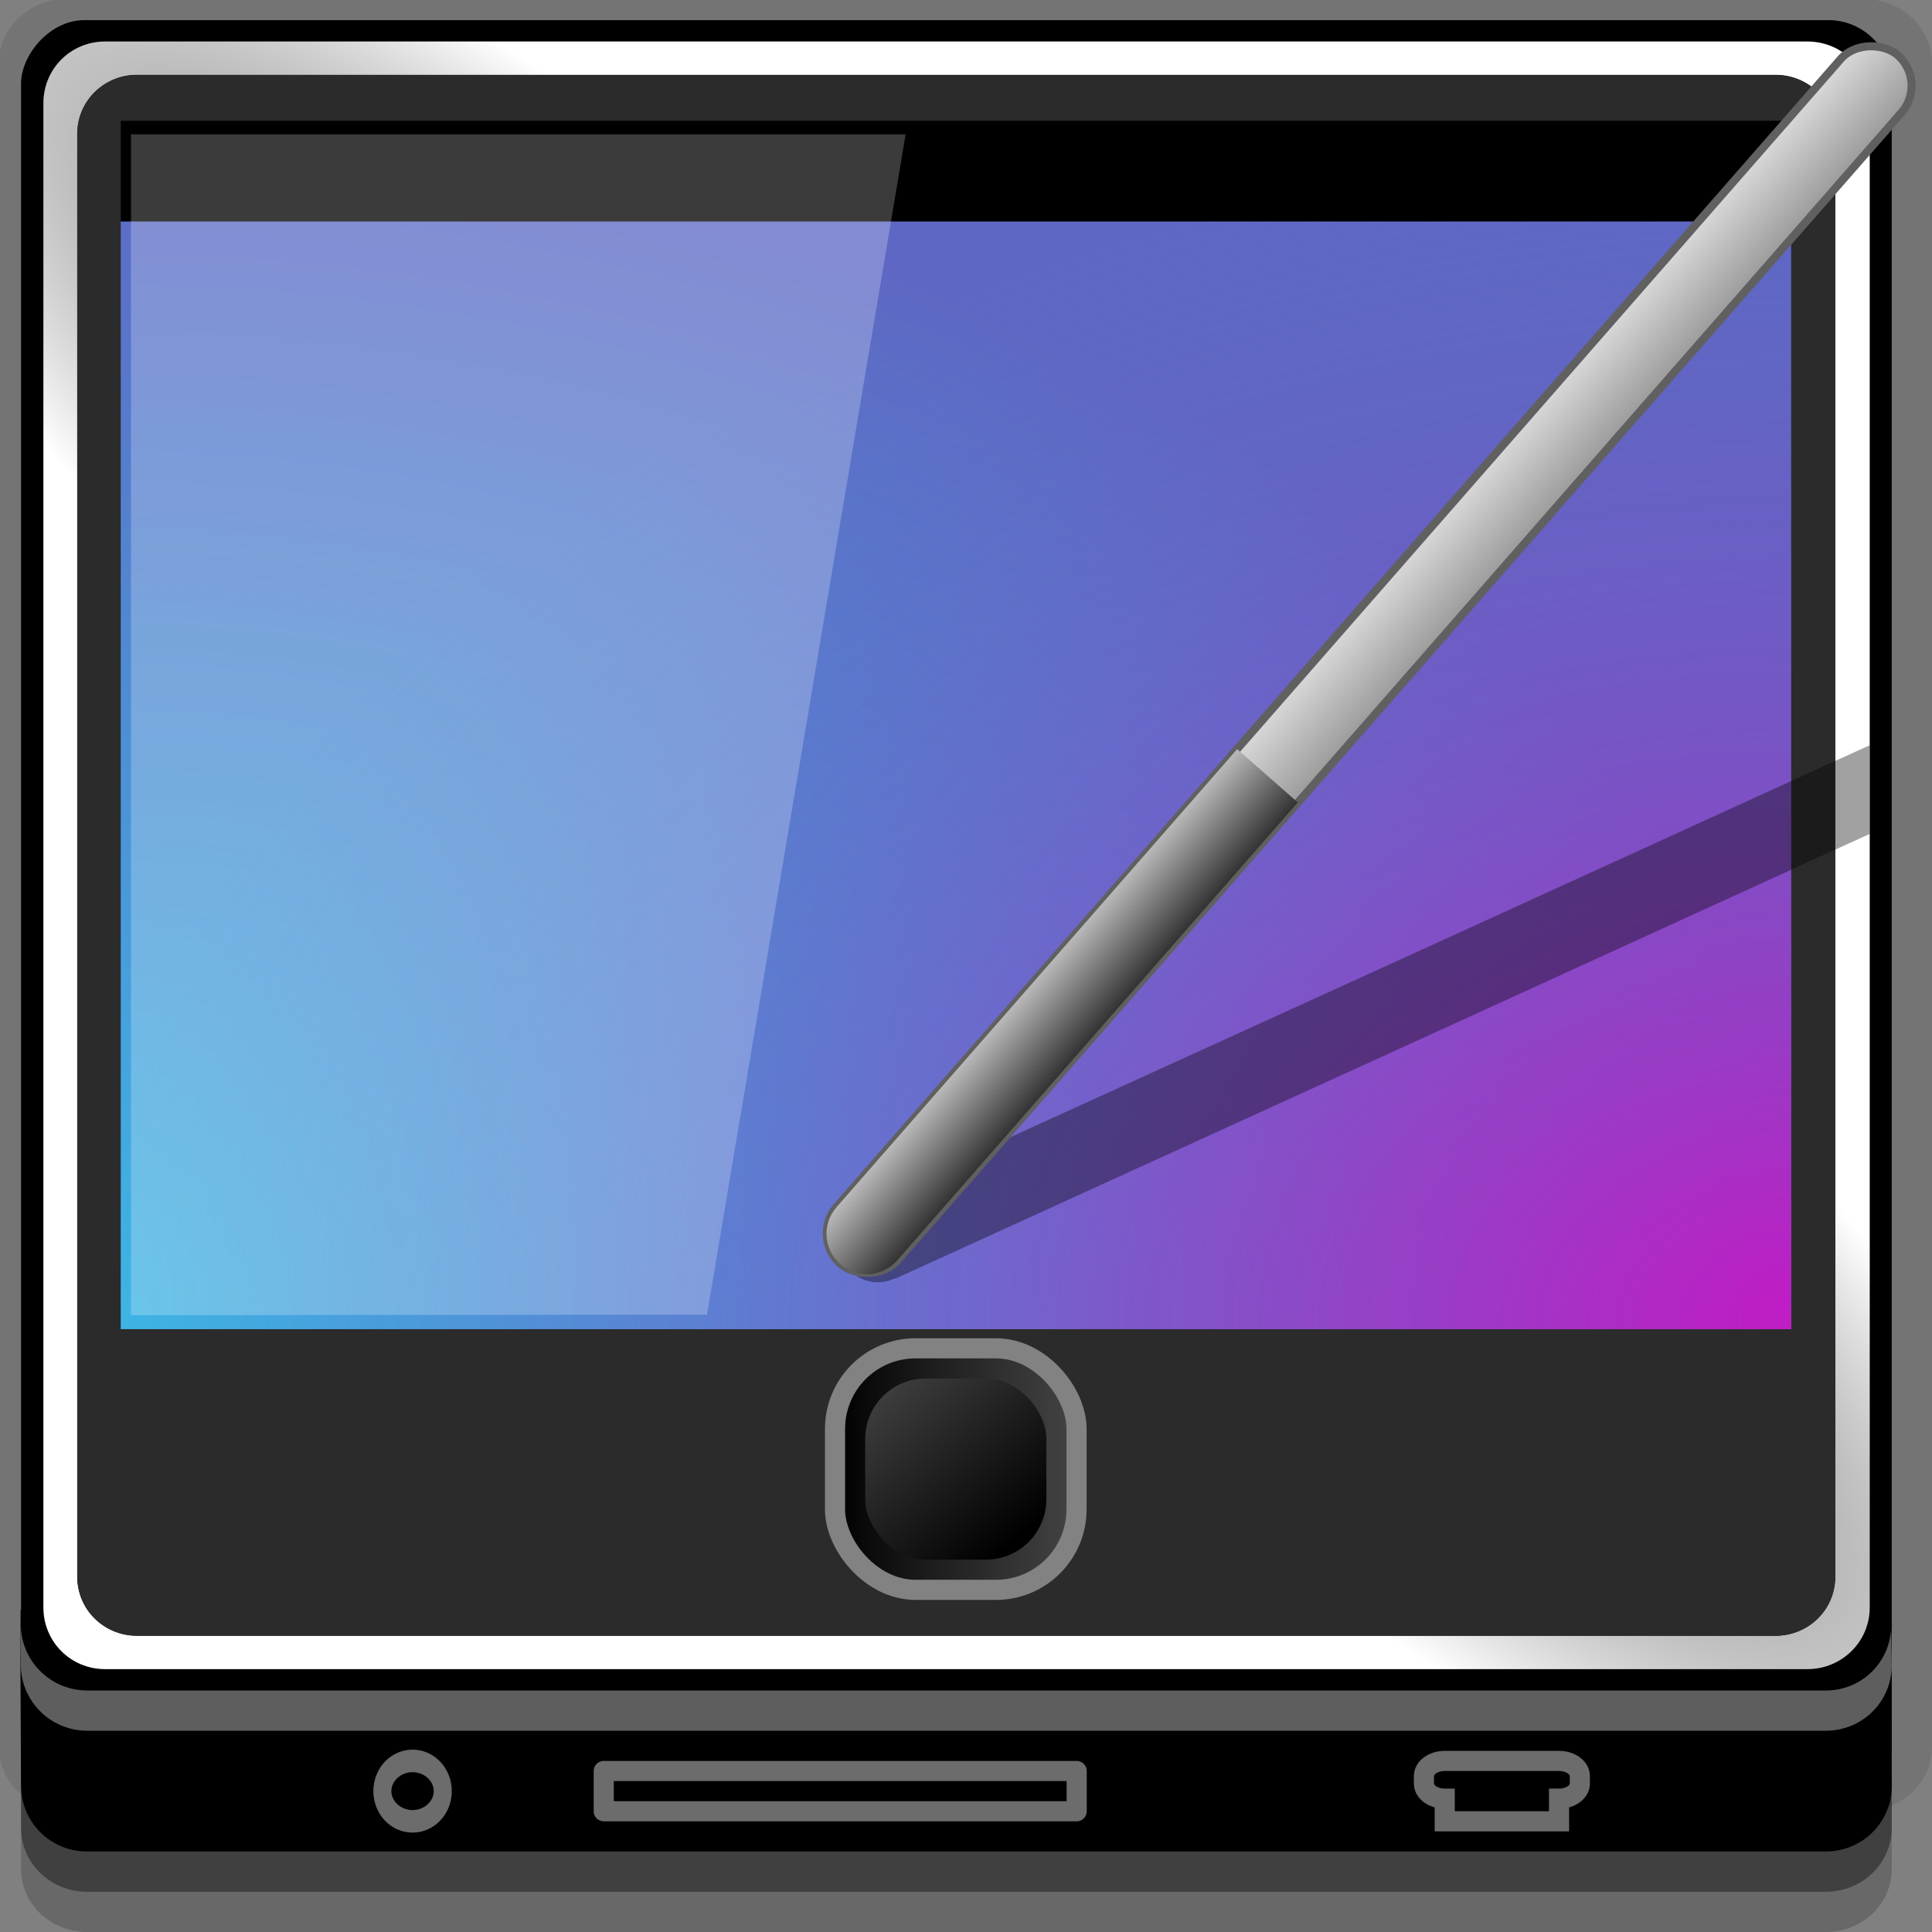 <?xml version="1.0" encoding="UTF-8" standalone="no"?>
<!-- Created with Inkscape (http://www.inkscape.org/) -->

<svg
   xmlns:dc="http://purl.org/dc/elements/1.1/"
   xmlns:cc="http://creativecommons.org/ns#"
   xmlns:rdf="http://www.w3.org/1999/02/22-rdf-syntax-ns#"
   xmlns:svg="http://www.w3.org/2000/svg"
   xmlns="http://www.w3.org/2000/svg"
   xmlns:xlink="http://www.w3.org/1999/xlink"
   xmlns:sodipodi="http://sodipodi.sourceforge.net/DTD/sodipodi-0.dtd"
   xmlns:inkscape="http://www.inkscape.org/namespaces/inkscape"
   width="96"
   height="96"
   id="svg2"
   version="1.1"
   inkscape:version="0.48.4 r9939"
   sodipodi:docname="input-tablet.svg">
  <rect width="100%" height="100%" fill="#808080" stroke="none"/>
  <defs
     id="defs4">
    <linearGradient
       id="linearGradient3838">
      <stop
         id="stop3840"
         offset="0"
         style="stop-color:#c31ac5;stop-opacity:1;" />
      <stop
         id="stop3842"
         offset="1"
         style="stop-color:#5e68c4;stop-opacity:0;" />
    </linearGradient>
    <linearGradient
       id="linearGradient3828">
      <stop
         style="stop-color:#212121;stop-opacity:1;"
         offset="0"
         id="stop3830" />
      <stop
         style="stop-color:#ffffff;stop-opacity:1;"
         offset="1"
         id="stop3832" />
    </linearGradient>
    <linearGradient
       id="linearGradient3808">
      <stop
         style="stop-color:#3db6e5;stop-opacity:1;"
         offset="0"
         id="stop3810" />
      <stop
         style="stop-color:#5e68c4;stop-opacity:1;"
         offset="1"
         id="stop3812" />
    </linearGradient>
    <linearGradient
       id="linearGradient3790">
      <stop
         style="stop-color:#414141;stop-opacity:1;"
         offset="0"
         id="stop3792" />
      <stop
         style="stop-color:#000000;stop-opacity:1;"
         offset="1"
         id="stop3794" />
    </linearGradient>
    <linearGradient
       id="linearGradient3782">
      <stop
         style="stop-color:#000000;stop-opacity:1;"
         offset="0"
         id="stop3784" />
      <stop
         style="stop-color:#464646;stop-opacity:0.908;"
         offset="1"
         id="stop3786" />
    </linearGradient>
    <linearGradient
       inkscape:collect="always"
       xlink:href="#linearGradient3782"
       id="linearGradient3788"
       x1="46"
       y1="1032.362"
       x2="54"
       y2="1032.362"
       gradientUnits="userSpaceOnUse"
       gradientTransform="matrix(1.5,0,0,1.5,-27.508,-519.184)" />
    <linearGradient
       inkscape:collect="always"
       xlink:href="#linearGradient3790"
       id="linearGradient3796"
       x1="46.008"
       y1="1025.127"
       x2="52.976"
       y2="1032.915"
       gradientUnits="userSpaceOnUse"
       gradientTransform="translate(-2.508,0)" />
    <radialGradient
       inkscape:collect="always"
       xlink:href="#linearGradient3808"
       id="radialGradient3816"
       cx="10.95"
       cy="1035.318"
       fx="10.95"
       fy="1035.318"
       r="41.5"
       gradientTransform="matrix(2.048,2.1535791e-7,-1.7092193e-7,1.414,-17.428,-441.927)"
       gradientUnits="userSpaceOnUse" />
    <radialGradient
       inkscape:collect="always"
       xlink:href="#linearGradient3828"
       id="radialGradient3834"
       cx="47.531"
       cy="998.862"
       fx="47.531"
       fy="998.862"
       r="45.375"
       gradientTransform="matrix(1.36,1.181,-0.262,0.302,245.033,-315.35)"
       gradientUnits="userSpaceOnUse" />
    <radialGradient
       inkscape:collect="always"
       xlink:href="#linearGradient3838"
       id="radialGradient3844"
       gradientUnits="userSpaceOnUse"
       gradientTransform="matrix(2.048,2.1535791e-7,-1.7092193e-7,1.414,-112.428,-441.927)"
       cx="10.95"
       cy="1035.318"
       fx="10.95"
       fy="1035.318"
       r="41.5" />
    <linearGradient
       inkscape:collect="always"
       xlink:href="#linearGradient4008"
       id="linearGradient3102"
       gradientUnits="userSpaceOnUse"
       x1="-29.625"
       y1="21.812"
       x2="-29.625"
       y2="19.562" />
    <linearGradient
       id="linearGradient4008">
      <stop
         style="stop-color:#9b9b9b;stop-opacity:1;"
         offset="0"
         id="stop4010" />
      <stop
         style="stop-color:#d9d9d9;stop-opacity:1;"
         offset="1"
         id="stop4012" />
    </linearGradient>
    <linearGradient
       id="linearGradient4000">
      <stop
         style="stop-color:#333333;stop-opacity:1;"
         offset="0"
         id="stop4002" />
      <stop
         style="stop-color:#b9b9b9;stop-opacity:1;"
         offset="1"
         id="stop4004" />
    </linearGradient>
    <linearGradient
       y2="19.562"
       x2="-29.625"
       y1="21.812"
       x1="-29.625"
       gradientUnits="userSpaceOnUse"
       id="linearGradient3127"
       xlink:href="#linearGradient4000"
       inkscape:collect="always" />
    <linearGradient
       inkscape:collect="always"
       xlink:href="#linearGradient4008"
       id="linearGradient3893"
       gradientUnits="userSpaceOnUse"
       x1="-29.625"
       y1="21.812"
       x2="-29.625"
       y2="19.562" />
    <linearGradient
       inkscape:collect="always"
       xlink:href="#linearGradient4000"
       id="linearGradient3895"
       gradientUnits="userSpaceOnUse"
       x1="-29.625"
       y1="21.812"
       x2="-29.625"
       y2="19.562" />
    <linearGradient
       inkscape:collect="always"
       xlink:href="#linearGradient4000"
       id="linearGradient3898"
       gradientUnits="userSpaceOnUse"
       x1="-29.625"
       y1="21.812"
       x2="-29.625"
       y2="19.562"
       gradientTransform="matrix(1.173,-1.341,1.338,1.176,69.887,930.638)" />
    <linearGradient
       inkscape:collect="always"
       xlink:href="#linearGradient4008"
       id="linearGradient3901"
       gradientUnits="userSpaceOnUse"
       x1="-29.625"
       y1="21.812"
       x2="-29.625"
       y2="19.562"
       gradientTransform="matrix(1.173,-1.341,1.338,1.176,69.887,-25.724)" />
  </defs>
  <sodipodi:namedview
     id="base"
     pagecolor="#ffffff"
     bordercolor="#666666"
     borderopacity="1.0"
     inkscape:pageopacity="0.0"
     inkscape:pageshadow="2"
     inkscape:zoom="5.90625"
     inkscape:cx="48"
     inkscape:cy="62.956635"
     inkscape:document-units="px"
     inkscape:current-layer="layer1"
     showgrid="true"
     inkscape:snap-page="true"
     inkscape:snap-global="true"
     inkscape:snap-center="true"
     inkscape:snap-object-midpoints="false"
     showguides="true"
     inkscape:guide-bbox="true"
     inkscape:snap-bbox="true"
     inkscape:object-paths="true"
     inkscape:object-nodes="true"
     inkscape:window-width="1305"
     inkscape:window-height="744"
     inkscape:window-x="61"
     inkscape:window-y="24"
     inkscape:window-maximized="1"
     inkscape:snap-midpoints="false"
     inkscape:snap-grids="false"
     inkscape:snap-to-guides="false">
    <inkscape:grid
       type="xygrid"
       id="grid3002"
       empspacing="5"
       visible="true"
       enabled="true"
       snapvisiblegridlinesonly="true" />
  </sodipodi:namedview>
  <g
     inkscape:label="Layer 1"
     inkscape:groupmode="layer"
     id="layer1"
     transform="translate(0,-956.362)">
    <rect
       style="fill:#ffffff;fill-opacity:0;fill-rule:nonzero;stroke:none"
       id="rect3775"
       width="96"
       height="96"
       x="0"
       y="956.362"
       ry="0" />
    <path
       style="fill:#000000;fill-opacity:0.096;fill-rule:nonzero;stroke:none"
       d="m 3.353,956.307 c -1.884,0 -3.411,1.432 -3.411,3.198 l 0,83.659 c 0,1.766 1.527,3.198 3.411,3.198 l 89.236,0 c 1.884,0 3.411,-1.432 3.411,-3.198 l 0,-83.659 c 0,-1.766 -1.527,-3.198 -3.411,-3.198 z"
       id="rect3772"
       inkscape:connector-curvature="0"
       sodipodi:nodetypes="sssssssss" />
    <path
       style="fill:#000000;fill-opacity:0.187;fill-rule:nonzero;stroke:none"
       d="m 1.046,1041.807 0,7.422 c 0,1.739 1.462,3.134 3.285,3.134 l 86.384,0 c 1.823,0 3.285,-1.395 3.285,-3.134 l 0,-7.422 -92.954,0 z"
       id="rect3785"
       inkscape:connector-curvature="0" />
    <path
       style="fill:#000000;fill-opacity:0.384;fill-rule:nonzero;stroke:none"
       d="m 1.046,1041.807 0,5.381 c 0,1.762 1.462,3.175 3.285,3.175 l 86.384,0 c 1.823,0 3.285,-1.413 3.285,-3.175 l 0,-5.381 -92.954,0 z"
       id="rect3783"
       inkscape:connector-curvature="0" />
    <rect
       style="fill:#000000;fill-opacity:1;fill-rule:nonzero;stroke:none"
       id="rect2985"
       width="92.954"
       height="89"
       x="1.046"
       y="-1046.362"
       ry="3.151"
       transform="scale(1,-1)" />
    <path
       style="fill:#000000;fill-opacity:1;fill-rule:nonzero;stroke:none"
       d="m 1,1036.362 0.046,8.746 c 0.009,1.806 1.462,3.254 3.285,3.254 l 86.384,0 c 1.823,0 3.285,-1.448 3.285,-3.254 l -0.046,-8.746 z"
       id="rect3781"
       inkscape:connector-curvature="0"
       sodipodi:nodetypes="csssscc" />
    <path
       style="fill:url(#radialGradient3834);fill-opacity:1;fill-rule:nonzero;stroke:none"
       d="M 5.219 2.062 C 3.515 2.062 2.156 3.421 2.156 5.125 L 2.156 79.875 C 2.156 81.579 3.515 82.938 5.219 82.938 L 89.812 82.938 C 91.517 82.938 92.906 81.579 92.906 79.875 L 92.906 5.125 C 92.906 3.421 91.517 2.062 89.812 2.062 L 5.219 2.062 z M 6.812 3.719 L 88.219 3.719 C 89.859 3.719 91.188 5.016 91.188 6.656 L 91.188 78.344 C 91.188 79.984 89.859 81.281 88.219 81.281 L 6.812 81.281 C 5.172 81.281 3.844 79.984 3.844 78.344 L 3.844 6.656 C 3.844 5.016 5.172 3.719 6.812 3.719 z "
       transform="translate(0,956.362)"
       id="rect3771" />
    <path
       style="fill:#2b2b2b;fill-opacity:1;fill-rule:nonzero;stroke:none"
       d="m 6.801,960.088 c -1.64,0 -2.966,1.294 -2.966,2.934 l 0,71.681 c 0,1.64 1.325,2.934 2.966,2.934 l 81.43,0 c 1.64,0 2.966,-1.294 2.966,-2.934 l 0,-71.681 c 0,-1.64 -1.325,-2.934 -2.966,-2.934 z"
       id="rect2991"
       inkscape:connector-curvature="0"
       sodipodi:nodetypes="sssssssss" />
    <rect
       style="fill:url(#radialGradient3816);fill-opacity:1;fill-rule:evenodd;stroke:none"
       id="rect3774"
       width="83"
       height="55.046"
       x="6"
       y="967.362" />
    <rect
       ry="4"
       y="1023.36"
       x="41.492"
       height="12"
       width="12"
       id="rect3780"
       style="fill:url(#linearGradient3788);fill-opacity:1;fill-rule:evenodd;stroke:#828282;stroke-opacity:1" />
    <rect
       style="fill:url(#linearGradient3796);fill-opacity:1;fill-rule:evenodd;stroke:none"
       id="rect3776"
       width="9"
       height="9"
       x="42.992"
       y="1024.86"
       ry="3" />
    <rect
       y="962.362"
       x="6"
       height="5"
       width="83"
       id="rect3798"
       style="fill:#000000;fill-opacity:1;fill-rule:evenodd;stroke:none" />
    <path
       style="fill:#ffffff;fill-opacity:0.37;fill-rule:nonzero;stroke:none"
       d="m 1,1036.362 0.031,2.75 c 0.03,1.806 1.489,3.25 3.312,3.25 l 86.375,0 c 1.823,0 3.281,-1.444 3.281,-3.25 l -0.031,-1.781 c -0.115,1.7 -1.503,3.031 -3.25,3.031 l -86.375,0 c -1.823,0 -3.282,-1.444 -3.312,-3.25 l 0,-0.75 -0.031,0 z"
       id="path3823"
       inkscape:connector-curvature="0" />
    <rect
       y="967.362"
       x="-89"
       height="55.046"
       width="83"
       id="rect3836"
       style="fill:url(#radialGradient3844);fill-opacity:1;fill-rule:evenodd;stroke:none"
       transform="scale(-1,1)" />
    <path
       style="fill:#ffffff;fill-opacity:0.233;fill-rule:evenodd;stroke:none"
       d="m 6.508,963.039 0,58.677 28.622,-0.031 L 45,963.039 z"
       id="rect3818"
       inkscape:connector-curvature="0"
       sodipodi:nodetypes="ccccc" />
    <path
       style="fill:none;stroke:#6c6c6c;stroke-width:1;stroke-opacity:1"
       d="m 71.788,1046.862 0,-1.125 c -0.572,0 -1.033,-0.335 -1.033,-0.75 l 0,-0.375 c 0,-0.415 0.461,-0.75 1.033,-0.75 l 5.68,0 c 0.572,0 1.033,0.335 1.033,0.75 l 0,0.375 c 0,0.415 -0.461,0.75 -1.033,0.75 l 0,1.125 -5.68,0 z"
       id="rect3849"
       inkscape:connector-curvature="0" />
    <path
       sodipodi:type="arc"
       style="fill:none;stroke:#6c6c6c;stroke-width:1.491;stroke-linecap:round;stroke-linejoin:round;stroke-miterlimit:4;stroke-opacity:1;stroke-dasharray:none;stroke-dashoffset:0"
       id="path3854"
       sodipodi:cx="17.5"
       sodipodi:cy="89"
       sodipodi:rx="2.5"
       sodipodi:ry="2"
       d="m 20,89 a 2.5,2 0 1 1 -5,0 2.5,2 0 1 1 5,0 z"
       transform="matrix(0.6,0,0,0.75,10,978.612)" />
    <rect
       style="fill:none;stroke:#6c6c6c;stroke-width:1;stroke-linecap:round;stroke-linejoin:round;stroke-miterlimit:4;stroke-opacity:1;stroke-dasharray:none;stroke-dashoffset:0"
       id="rect3856"
       width="23.5"
       height="2"
       x="30"
       y="1044.362" />
    <path
       style="fill:#000000;fill-opacity:0.37;fill-rule:nonzero;stroke:none"
       d="M 91.188 42.219 L 91.188 37.812 L 70.312 47.344 L 42.812 59.875 C 42.694 59.931 42.571 59.988 42.469 60.062 C 42.134 60.299 41.887 60.633 41.75 61 C 41.705 61.12 41.678 61.248 41.656 61.375 C 41.608 61.637 41.625 61.886 41.688 62.156 C 41.717 62.287 41.755 62.404 41.812 62.531 C 41.816 62.541 41.809 62.554 41.812 62.562 C 41.87 62.689 41.922 62.767 42 62.875 C 42.478 63.536 43.3 63.858 44.094 63.656 C 44.21 63.629 44.324 63.58 44.438 63.531 L 44.5 63.531 L 71.969 51 L 91.188 42.219 z "
       id="path3916"
       transform="translate(0,956.362)" />
    <path
       style="fill:#000000;fill-opacity:0.37;fill-rule:nonzero;stroke:none"
       d="M 92.906 41.438 L 92.906 37.031 L 91.188 37.812 L 91.188 42.219 L 92.906 41.438 z "
       id="rect3889"
       transform="translate(0,956.362)" />
    <g
       id="g4016"
       transform="matrix(1.173,-1.341,1.338,1.176,-1273.786,-250.274)">
      <rect
         ry="1.13"
         transform="translate(0,1004.362)"
         y="19.559"
         x="-47.711"
         height="2.259"
         width="44.787"
         id="rect3991"
         style="fill:url(#linearGradient3102);fill-opacity:1;fill-rule:nonzero;stroke:#606060;stroke-width:0.224;stroke-linecap:square;stroke-linejoin:round;stroke-miterlimit:4;stroke-opacity:1;stroke-dasharray:none;stroke-dashoffset:0" />
      <path
         transform="translate(0,1004.362)"
         id="rect3995"
         d="m -29.625,21.812 0,-2.25 -16.969,0 c -0.626,0 -1.125,0.499 -1.125,1.125 0,0.626 0.499,1.125 1.125,1.125 l 16.969,0 z"
         style="fill:url(#linearGradient3127);fill-opacity:1;fill-rule:nonzero;stroke:none"
         inkscape:connector-curvature="0" />
    </g>
  </g>
</svg>
